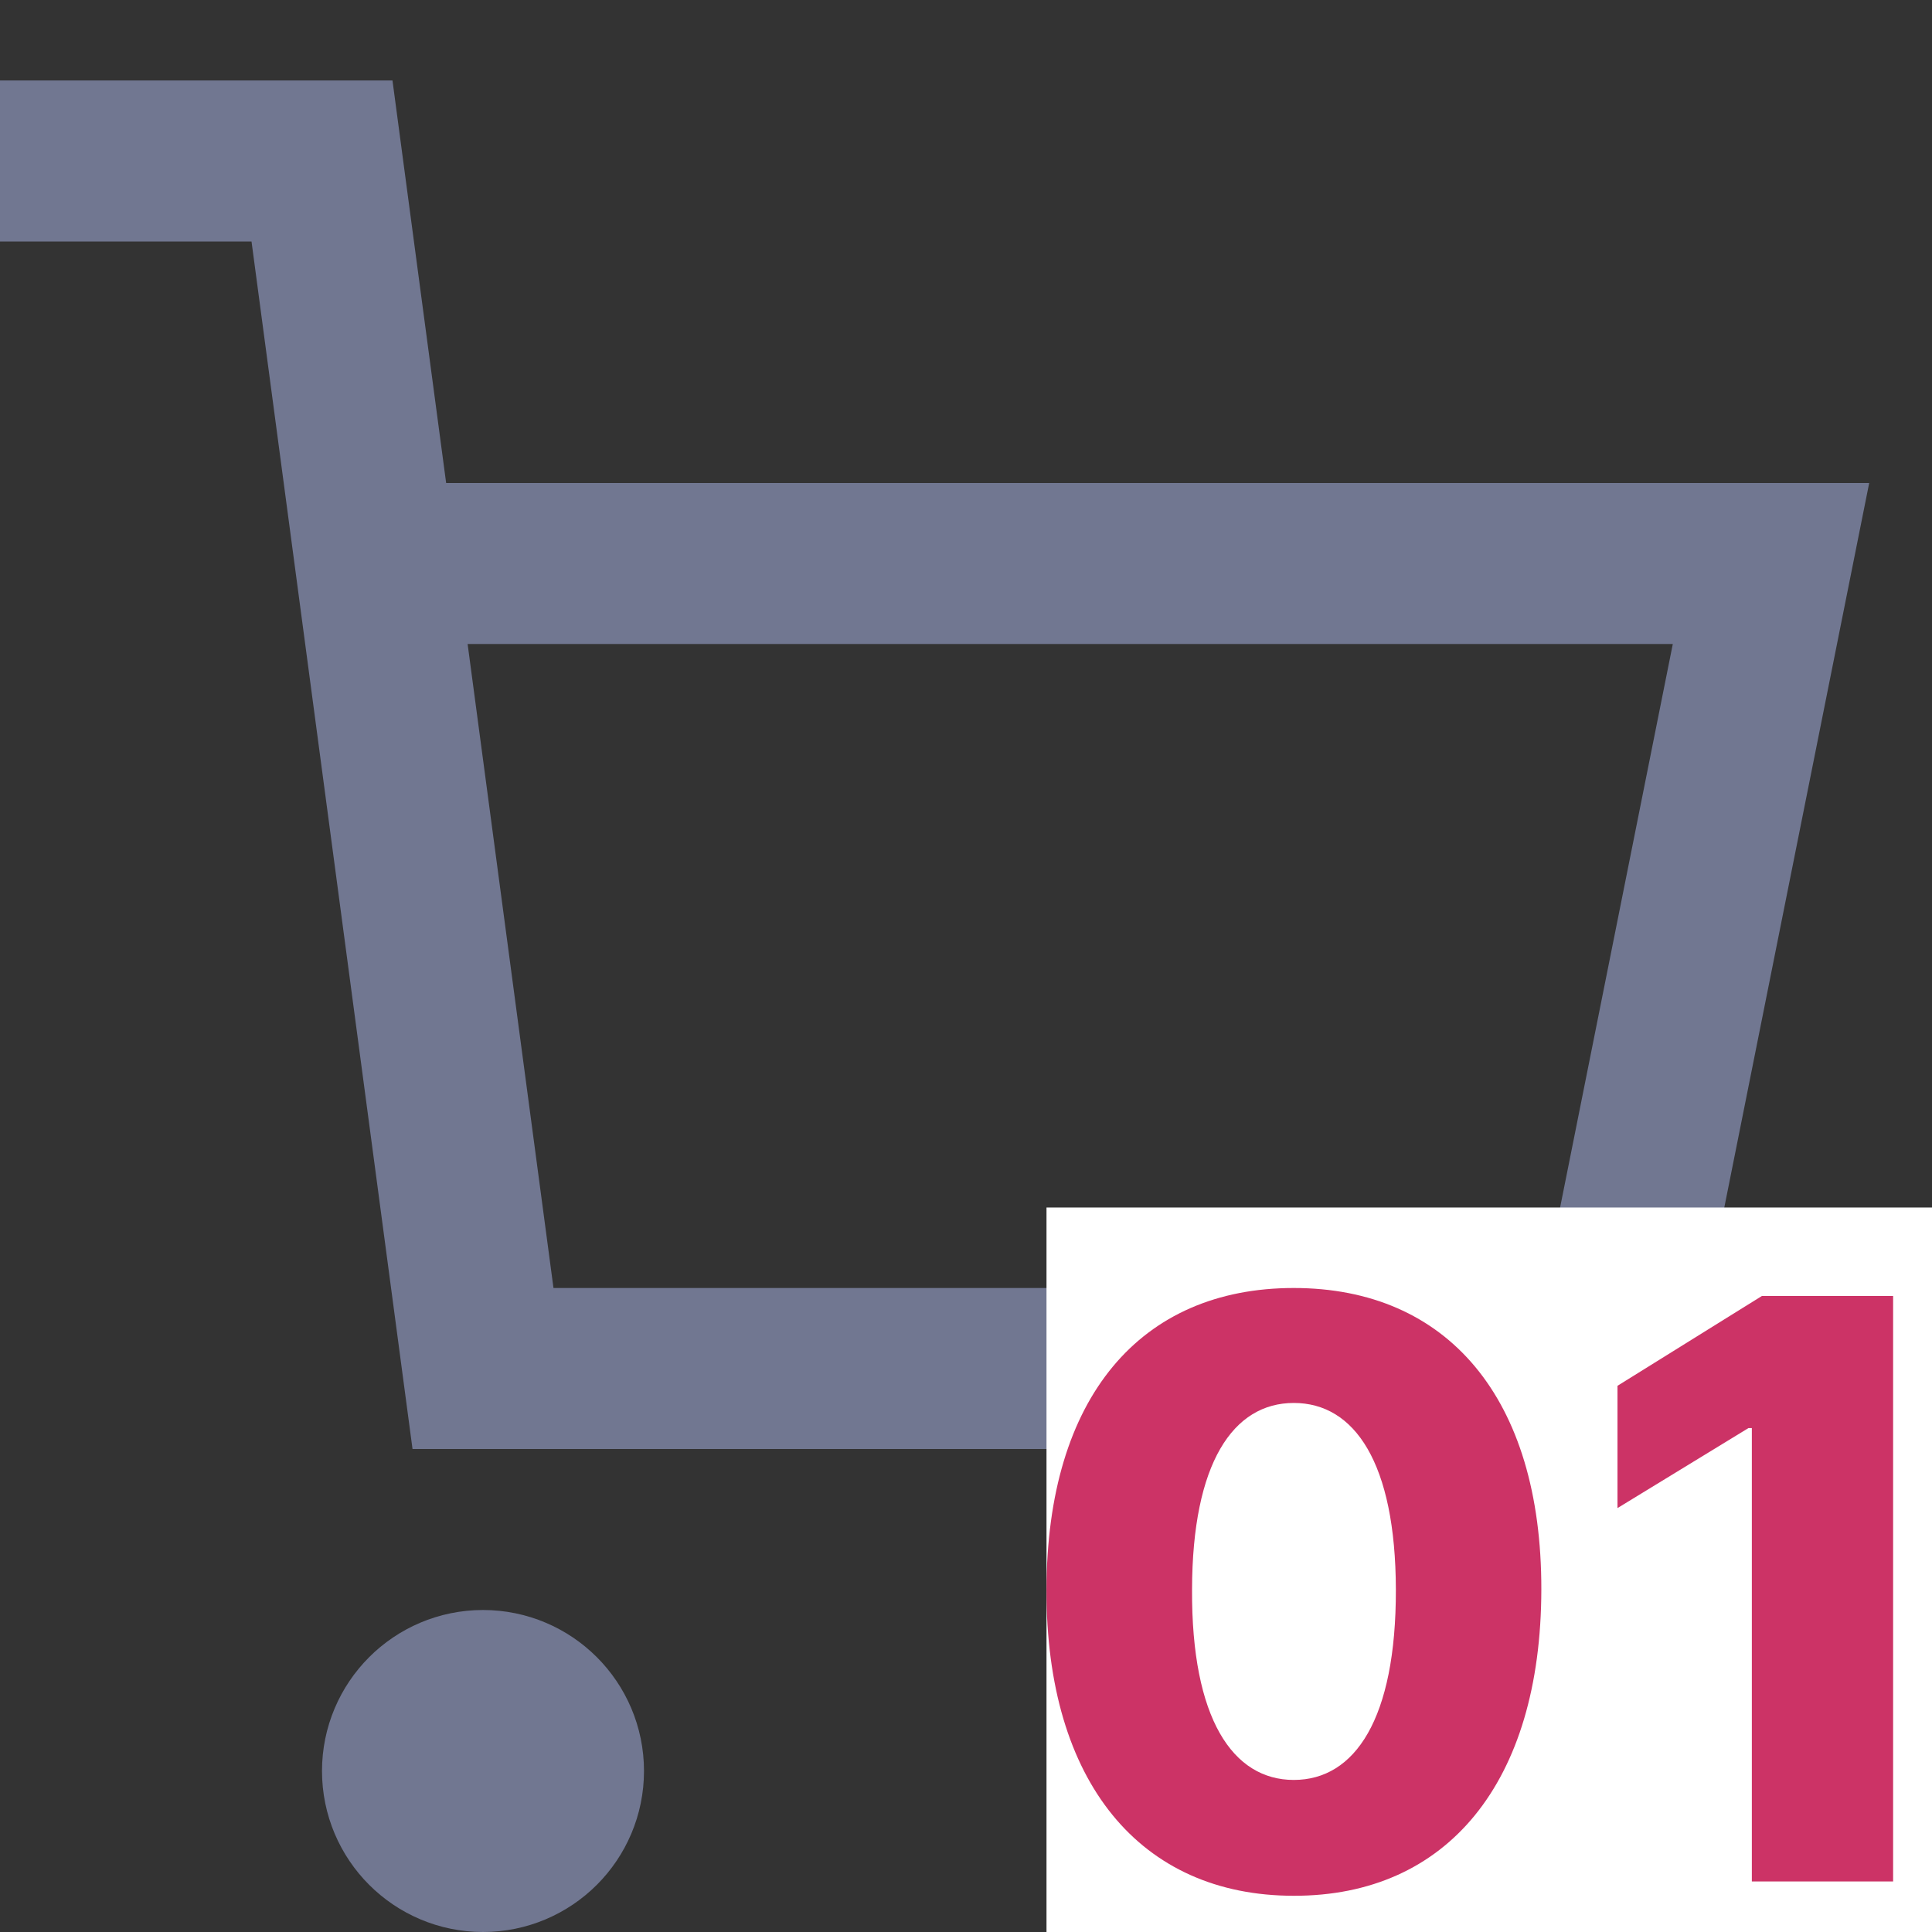 <svg width="24" height="24" viewBox="0 0 24 24" fill="none" xmlns="http://www.w3.org/2000/svg">
<rect x="0" y="0" width="24" height="24" fill="#333333" stroke="none"/>
<g clip-path="url(#clip0)">
<path d="M6 23C6.552 23 7 22.552 7 22C7 21.448 6.552 21 6 21C5.448 21 5 21.448 5 22C5 22.552 5.448 23 6 23Z" fill="#717791"/>
<path d="M20 23C20.552 23 21 22.552 21 22C21 21.448 20.552 21 20 21C19.448 21 19 21.448 19 22C19 22.552 19.448 23 20 23Z" fill="#717791"/>
<path d="M6 23C6.552 23 7 22.552 7 22C7 21.448 6.552 21 6 21C5.448 21 5 21.448 5 22C5 22.552 5.448 23 6 23Z" stroke="#717791" stroke-width="2" stroke-miterlimit="10" stroke-linecap="square"/>
<path d="M20 23C20.552 23 21 22.552 21 22C21 21.448 20.552 21 20 21C19.448 21 19 21.448 19 22C19 22.552 19.448 23 20 23Z" stroke="#717791" stroke-width="2" stroke-miterlimit="10" stroke-linecap="square"/>
<path d="M4.8 7H22L20 17H6L4 2H1" stroke="#717791" stroke-width="2" stroke-miterlimit="10" stroke-linecap="square"/>
<rect x="13" y="15" width="14" height="11" fill="white"/>
</g>
<path d="M16.072 23.55C17.975 23.553 19.143 22.147 19.147 19.746C19.151 17.36 17.975 16 16.072 16C14.168 16 13.004 17.357 13 19.746C12.993 22.14 14.168 23.55 16.072 23.55ZM16.072 22.111C15.315 22.111 14.8 21.352 14.808 19.746C14.811 18.173 15.319 17.428 16.072 17.428C16.828 17.428 17.336 18.173 17.34 19.746C17.343 21.352 16.832 22.111 16.072 22.111Z" fill="#CC3366"/>
<path d="M23.517 16.099H21.887L20.093 17.215V18.734L21.72 17.74H21.762V23.372H23.517V16.099Z" fill="#CC3366"/>
<defs>
<clipPath id="clip0">
<rect width="24" height="24" fill="white"/>
</clipPath>
</defs>
</svg>
